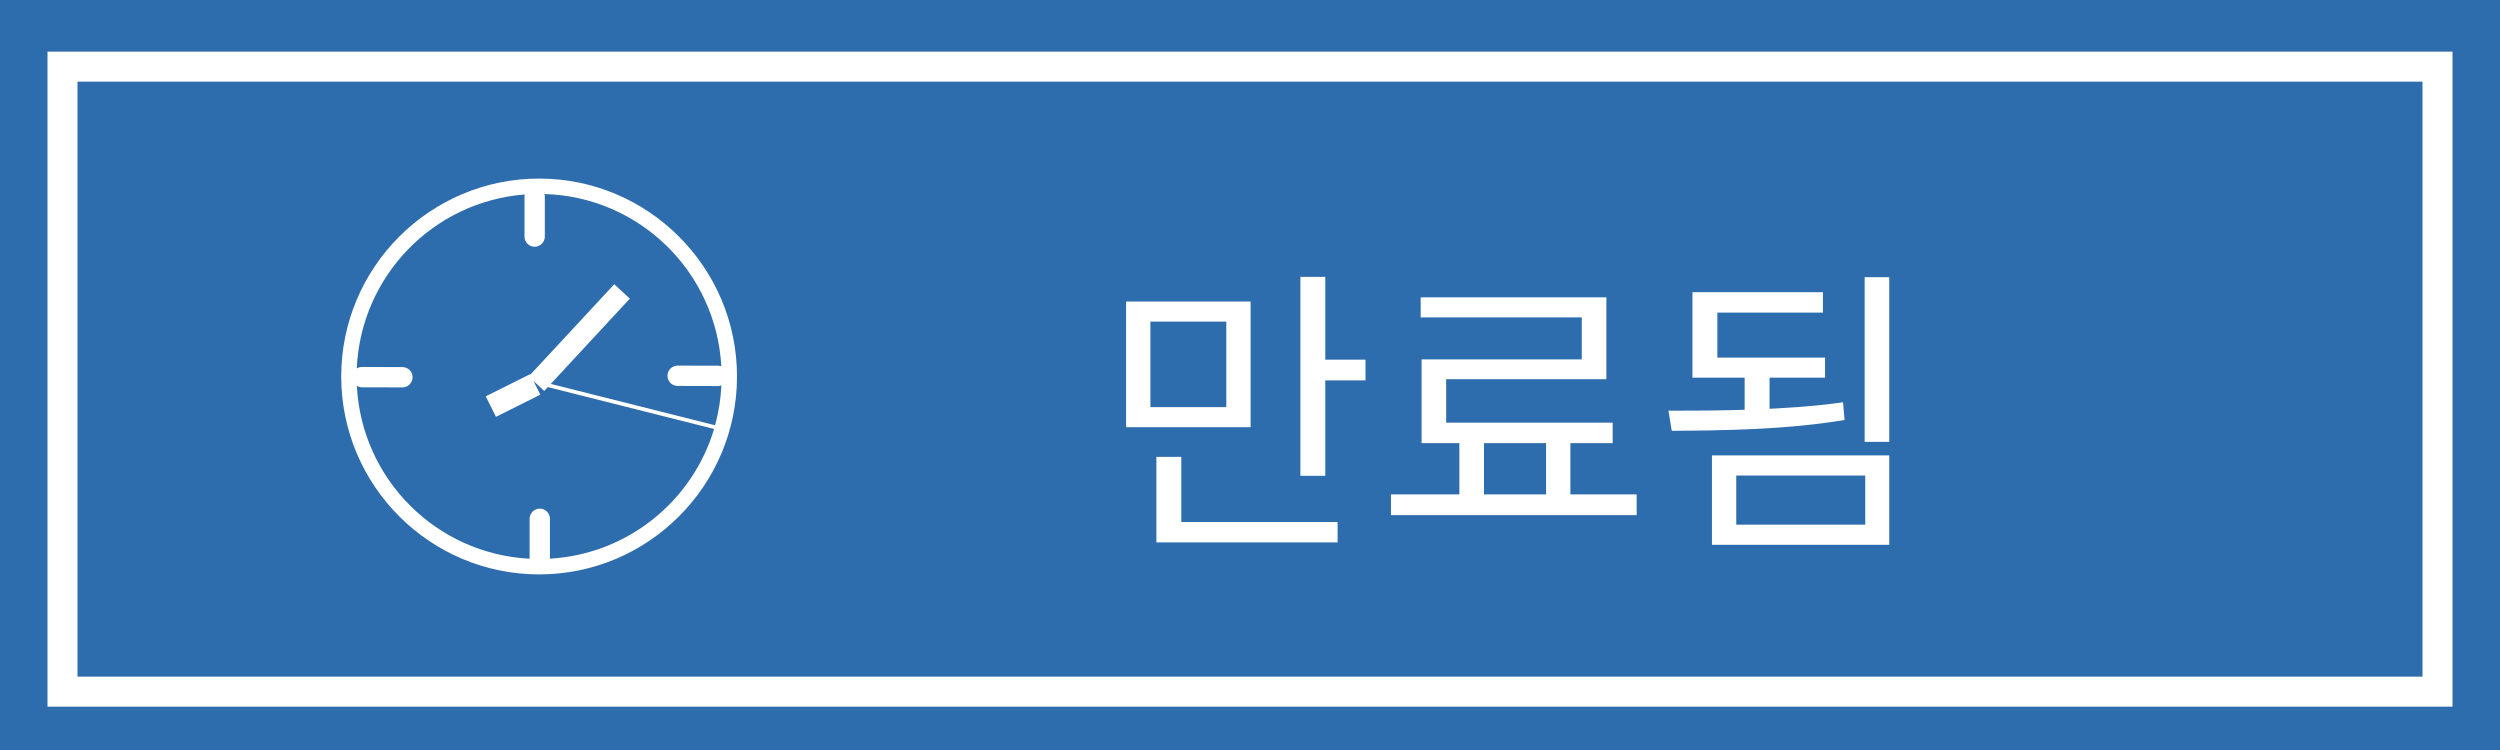 <svg width="100" height="30" viewBox="0 0 100 30" fill="none" xmlns="http://www.w3.org/2000/svg">
<rect x="0" y="0" width="100" height="30" fill="#333333" stroke="none"/>
<g clip-path="url(#clip0_804_108)">
<path d="M100 0H0.001V30H100V0Z" fill="#2E6DAD"/>
<path d="M97.5 2.666H2.5V27.666H97.5V2.666Z" fill="#2E6DAD"/>
<path d="M97.5 2.666H2.5V27.666H97.5V2.666Z" stroke="white" stroke-width="1.2"/>
<path d="M21.566 7.143C17.2 7.143 13.649 10.694 13.649 15.059C13.649 19.425 17.2 22.976 21.566 22.976C25.93 22.976 29.48 19.425 29.48 15.059C29.48 10.694 25.93 7.143 21.566 7.143ZM21.997 22.347V20.751C21.997 20.528 21.814 20.345 21.59 20.345C21.365 20.345 21.184 20.529 21.184 20.751V22.349C17.45 22.156 14.465 19.169 14.274 15.434C14.333 15.468 14.397 15.492 14.47 15.492L16.096 15.496C16.322 15.496 16.503 15.315 16.503 15.09C16.504 14.866 16.323 14.684 16.099 14.684L14.471 14.678C14.397 14.678 14.331 14.702 14.271 14.737C14.433 11.042 17.33 8.063 20.992 7.778C20.989 7.798 20.98 7.816 20.98 7.837V9.464C20.98 9.688 21.162 9.87 21.386 9.87C21.61 9.87 21.793 9.688 21.793 9.464V7.837C21.793 7.809 21.783 7.786 21.778 7.761C25.579 7.87 28.645 10.876 28.853 14.653C28.815 14.64 28.776 14.628 28.733 14.628L27.107 14.624C26.881 14.624 26.699 14.805 26.699 15.032C26.699 15.254 26.881 15.438 27.104 15.438L28.732 15.442C28.775 15.442 28.816 15.43 28.856 15.417C28.83 15.966 28.744 16.5 28.603 17.011L22.031 15.356L25.193 11.946L24.57 11.37L21.214 14.987L21.205 14.967L19.43 15.853L19.839 16.673L21.613 15.786L21.341 15.239L21.768 15.638L21.912 15.483L28.564 17.159C27.702 20.038 25.112 22.165 21.997 22.347Z" fill="white"/>
<path d="M45.044 12.06V17.088H50.024V12.06H45.044ZM49.052 12.864V16.284H46.016V12.864H49.052ZM52.016 11.076V19.032H53.012V11.076H52.016ZM52.7 14.388V15.216H54.62V14.388H52.7ZM46.256 20.88V21.696H53.504V20.88H46.256ZM46.256 18.276V21.228H47.252V18.276H46.256ZM58.375 17.448V20.112H59.359V17.448H58.375ZM61.843 17.424V20.1H62.815V17.424H61.843ZM55.639 19.776V20.604H65.467V19.776H55.639ZM56.827 11.892V12.696H63.271V14.376H56.863V17.352H57.847V15.168H64.255V11.892H56.827ZM56.863 16.908V17.724H64.507V16.908H56.863ZM69.786 14.82V16.716H70.782V14.82H69.786ZM74.586 11.088V17.676H75.57V11.088H74.586ZM66.87 17.232C68.814 17.22 71.418 17.196 73.782 16.8L73.722 16.092C71.418 16.416 68.73 16.428 66.738 16.428L66.87 17.232ZM68.478 18.216V21.792H75.57V18.216H68.478ZM74.61 19.02V20.988H69.45V19.02H74.61ZM67.698 14.304V15.108H73.002V14.304H67.698ZM67.698 11.688V14.676H68.694V12.504H72.918V11.688H67.698Z" fill="white"/>
</g>
<defs>
<clipPath id="clip0_804_108">
<rect width="100" height="30" fill="white"/>
</clipPath>
</defs>
</svg>
